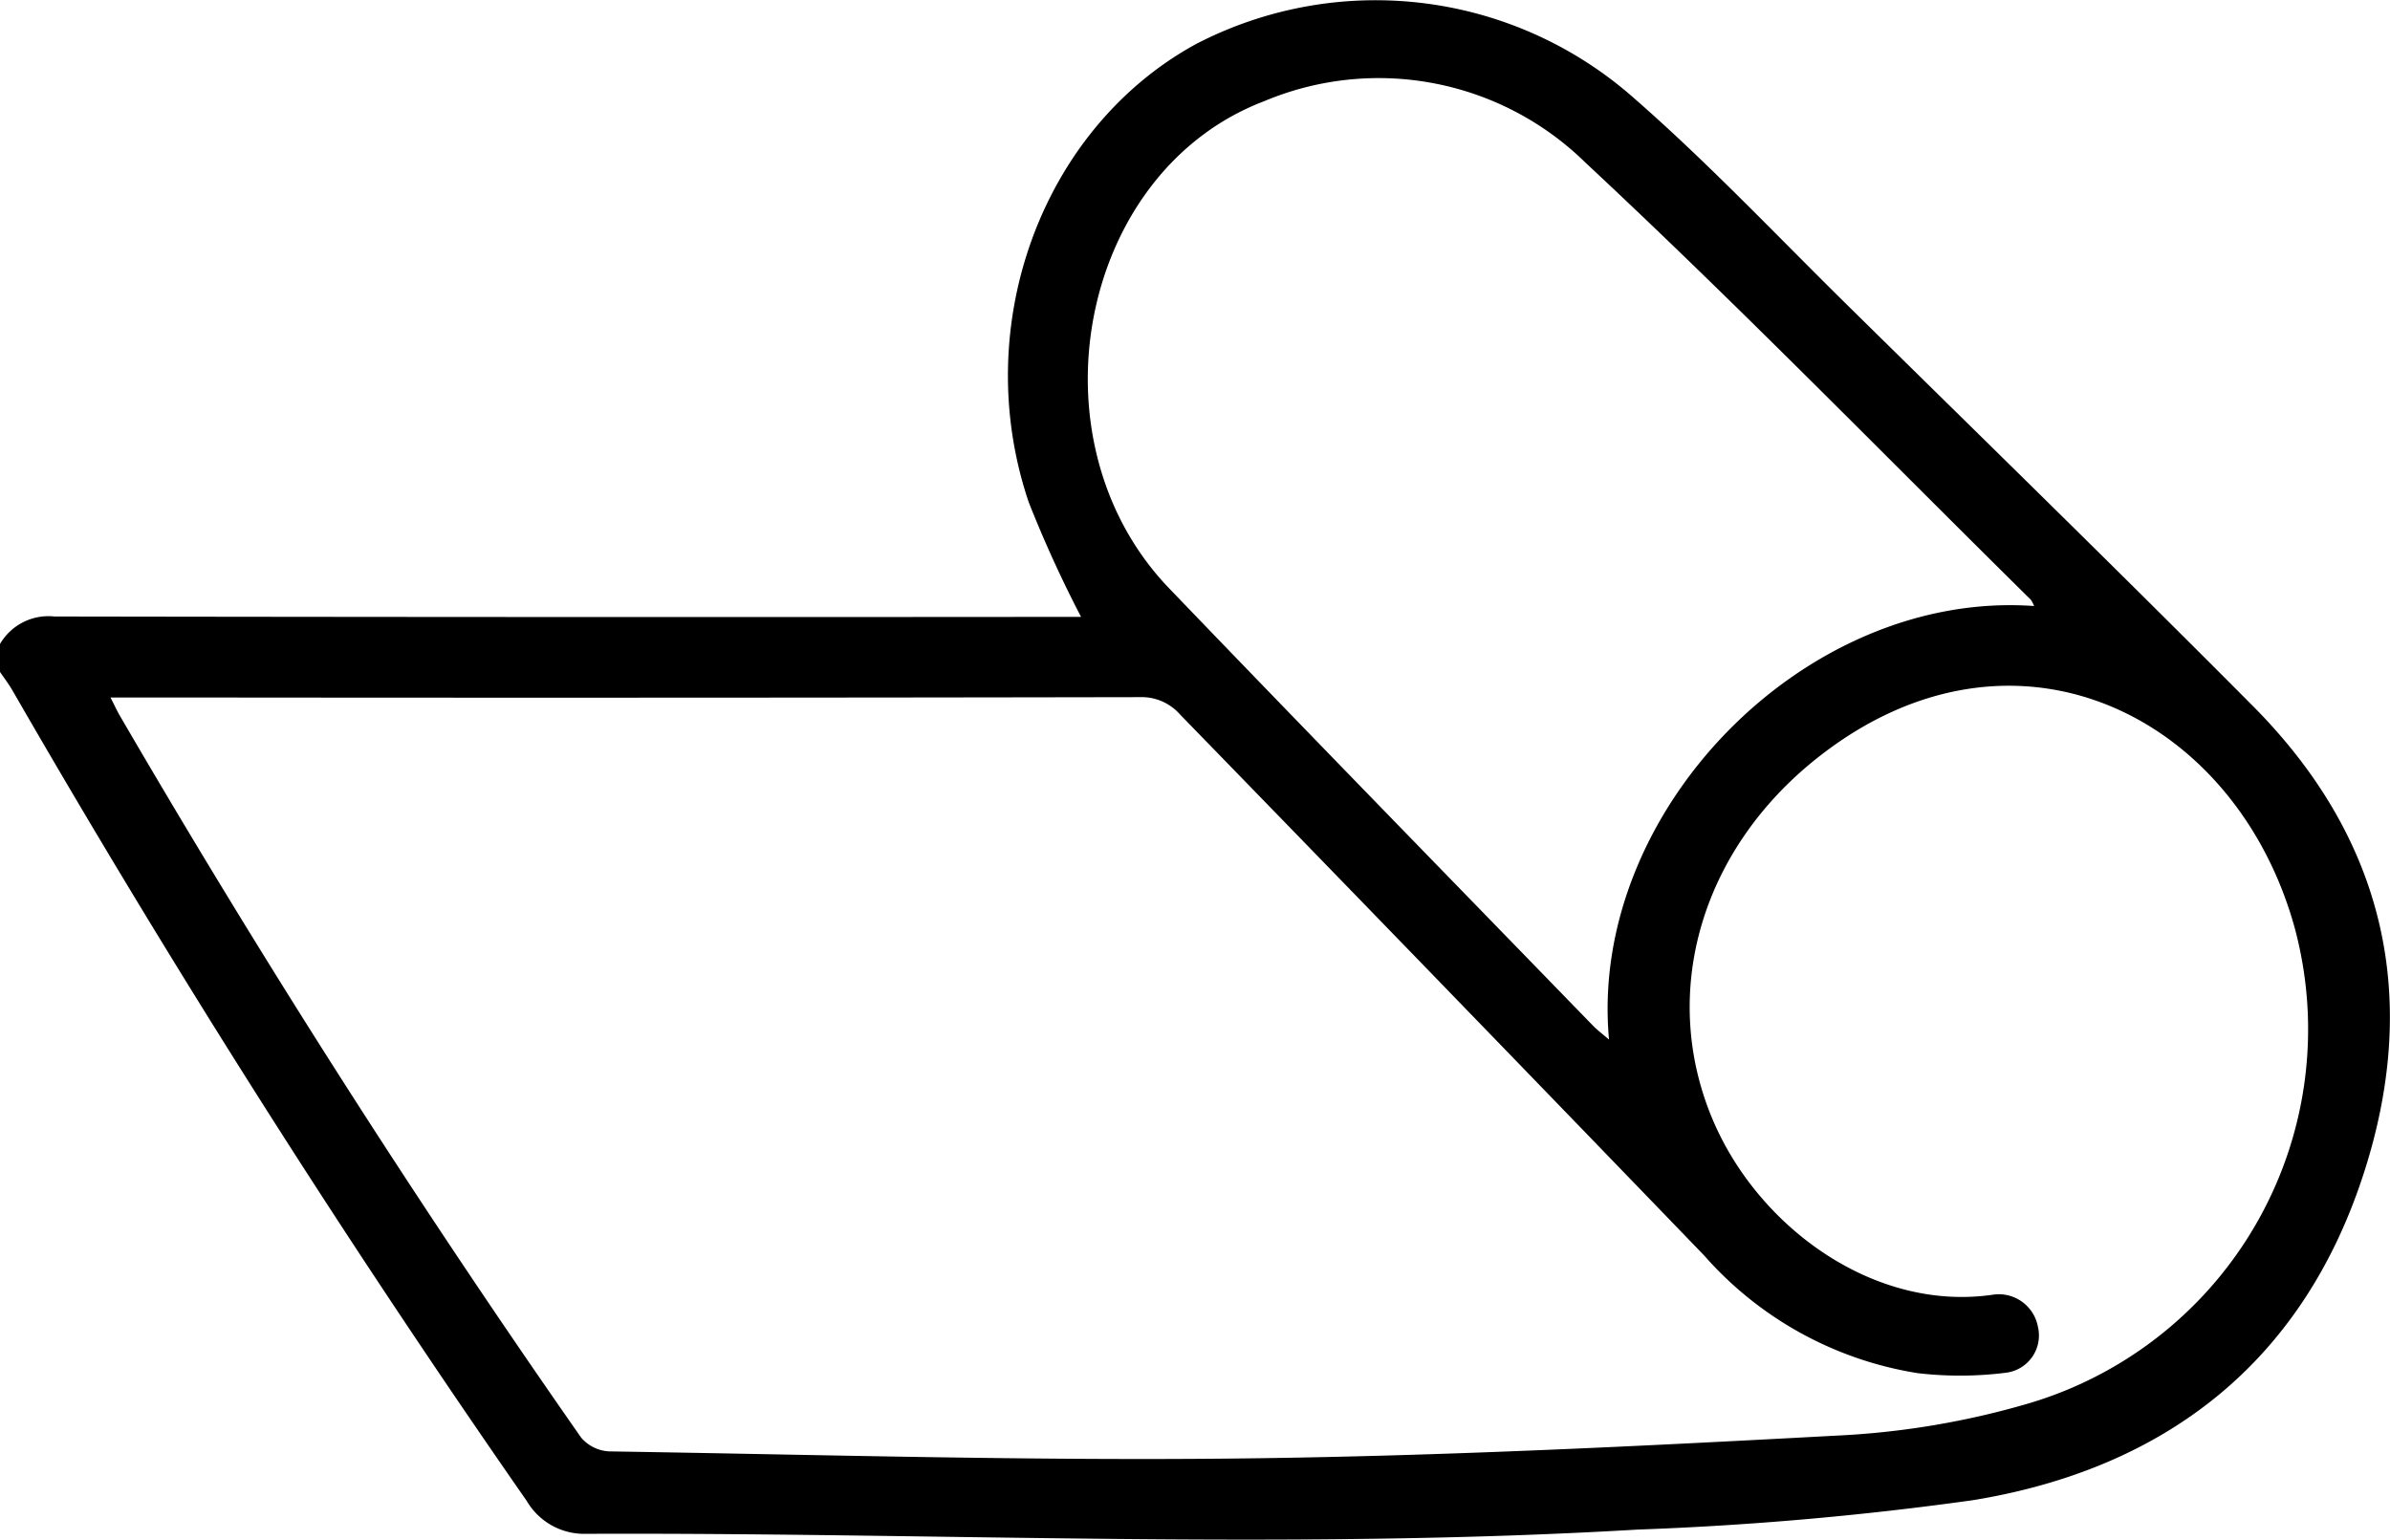 <svg xmlns="http://www.w3.org/2000/svg" width="98.154" height="63.234" viewBox="0 0 98.154 63.234">
  <path id="cajas-03" d="M5.26,39.092A2.305,2.305,0,0,1,7.5,37.964q20.543.034,41.083.016h1.074a50.449,50.449,0,0,1-2.145-4.7c-2.461-7.249.544-15.369,6.859-18.824a16.013,16.013,0,0,1,17.8,2.048c3.126,2.707,5.984,5.742,8.938,8.652,5.573,5.488,11.174,10.95,16.69,16.5,5.454,5.5,6.9,12.062,4.477,19.361C99.732,68.688,94.1,72.973,86.307,74.255a134.161,134.161,0,0,1-13.8,1.211c-14.388.848-28.784.113-43.176.174a2.739,2.739,0,0,1-2.44-1.353Q15.626,58.1,5.783,41.02c-.156-.271-.347-.521-.523-.78Zm4.538,2.2c.187.363.275.559.383.744q8.857,15.218,18.946,29.652a1.619,1.619,0,0,0,1.155.566c8.681.135,17.367.392,26.041.289,8.131-.095,16.262-.5,24.384-.938a33.606,33.606,0,0,0,7.881-1.326A16.024,16.024,0,0,0,99.5,50.751c-2.422-8.771-11.568-13.307-19.568-7.008-4.8,3.776-6.516,9.64-4.362,14.818,1.858,4.468,6.654,7.978,11.546,7.256a1.633,1.633,0,0,1,1.838,1.317,1.541,1.541,0,0,1-1.319,1.89,15.012,15.012,0,0,1-3.609.018,14.755,14.755,0,0,1-8.78-4.836Q64.511,53.08,53.727,41.993a2.1,2.1,0,0,0-1.658-.717q-18.628.034-37.253.016Zm79-3.758a1.353,1.353,0,0,0-.133-.257C82.579,31.27,76.613,25.14,70.361,19.312A12.122,12.122,0,0,0,57.176,16.8c-7.614,2.9-9.732,13.941-3.9,20.008,5.769,6.006,11.586,11.965,17.387,17.942.18.187.39.347.677.589C70.481,46,79.37,36.857,88.8,37.534Z" transform="translate(-5.26 -12.643)"/>
</svg>
